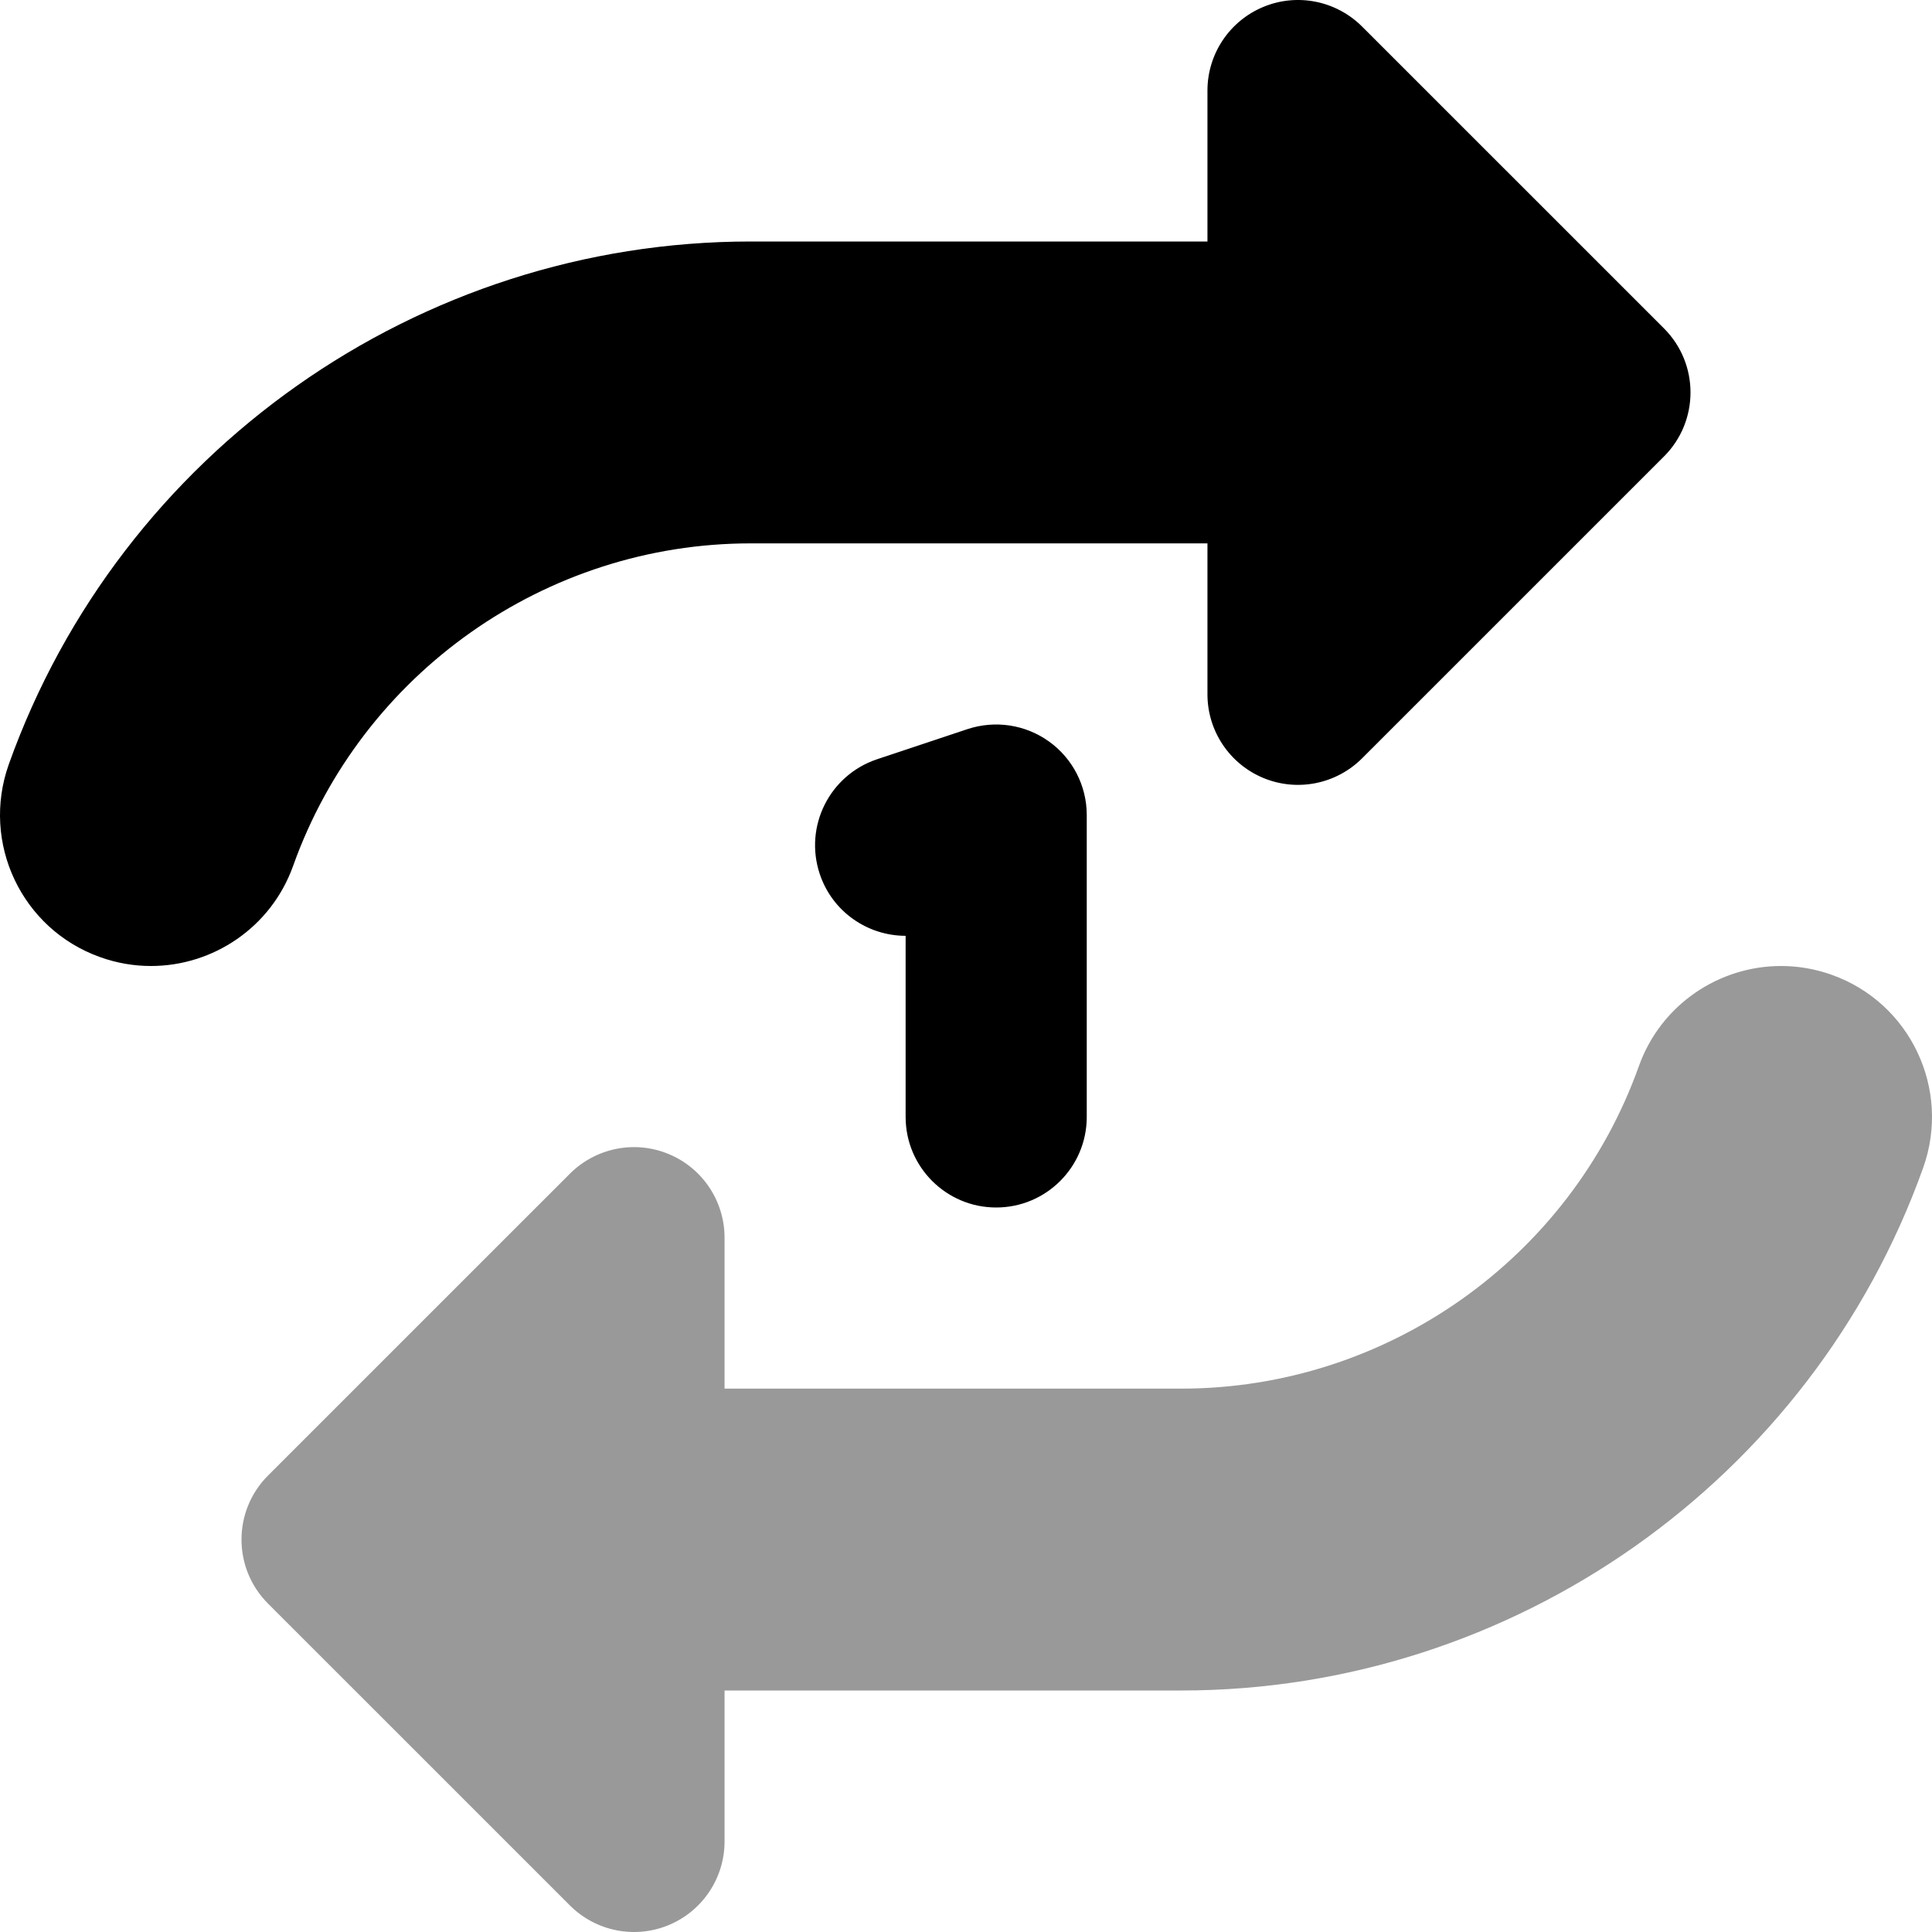 <svg xmlns="http://www.w3.org/2000/svg" viewBox="0 0 512 512"><!-- Font Awesome Pro 6.0.0-alpha2 by @fontawesome - https://fontawesome.com License - https://fontawesome.com/license (Commercial License) -->
    <defs>
        <style>.fa-secondary{opacity:.4}</style>
    </defs>
    <path d="M485.444 258.344C480.991 256.75 476.461 256 471.993 256C455.571 256 440.165 266.188 434.323 282.531C416.073 333.656 367.34 368 313.077 368H192.014V328C192.014 318.297 186.168 309.547 177.2 305.828C168.229 302.109 157.917 304.172 151.04 311.031L71.03 391.031C61.657 400.402 61.657 415.598 71.03 424.969L151.04 504.969C157.917 511.828 168.229 513.891 177.2 510.172C186.168 506.453 192.014 497.703 192.014 488V448H313.077C401.057 448 480.069 392.312 509.663 309.469C517.084 288.656 506.256 265.75 485.444 258.344Z" class="fa-secondary"/>
    <path d="M440.971 87.031L360.962 7.031C354.085 0.172 343.772 -1.891 334.803 1.828C325.833 5.547 319.987 14.297 319.987 24V64H198.924C110.942 64 31.93 119.688 2.339 202.531C-5.083 223.344 5.745 246.25 26.555 253.656C31.008 255.25 35.54 256 40.008 256C56.43 256 71.835 245.812 77.678 229.469C95.928 178.344 144.661 144 198.924 144H319.987V184C319.987 193.703 325.833 202.453 334.803 206.172C343.772 209.891 354.085 207.828 360.962 200.969L440.971 120.969C450.344 111.598 450.344 96.402 440.971 87.031ZM256.407 193.219L232.407 201.219C219.829 205.438 213.048 219 217.235 231.594C220.579 241.656 229.954 248 240.001 248V296C240.001 309.25 250.751 320 264.001 320S288.001 309.25 288.001 296V216C288.001 208.281 284.298 201.031 278.032 196.531C271.751 192 263.719 190.812 256.407 193.219Z" class="fa-primary"/>
</svg>